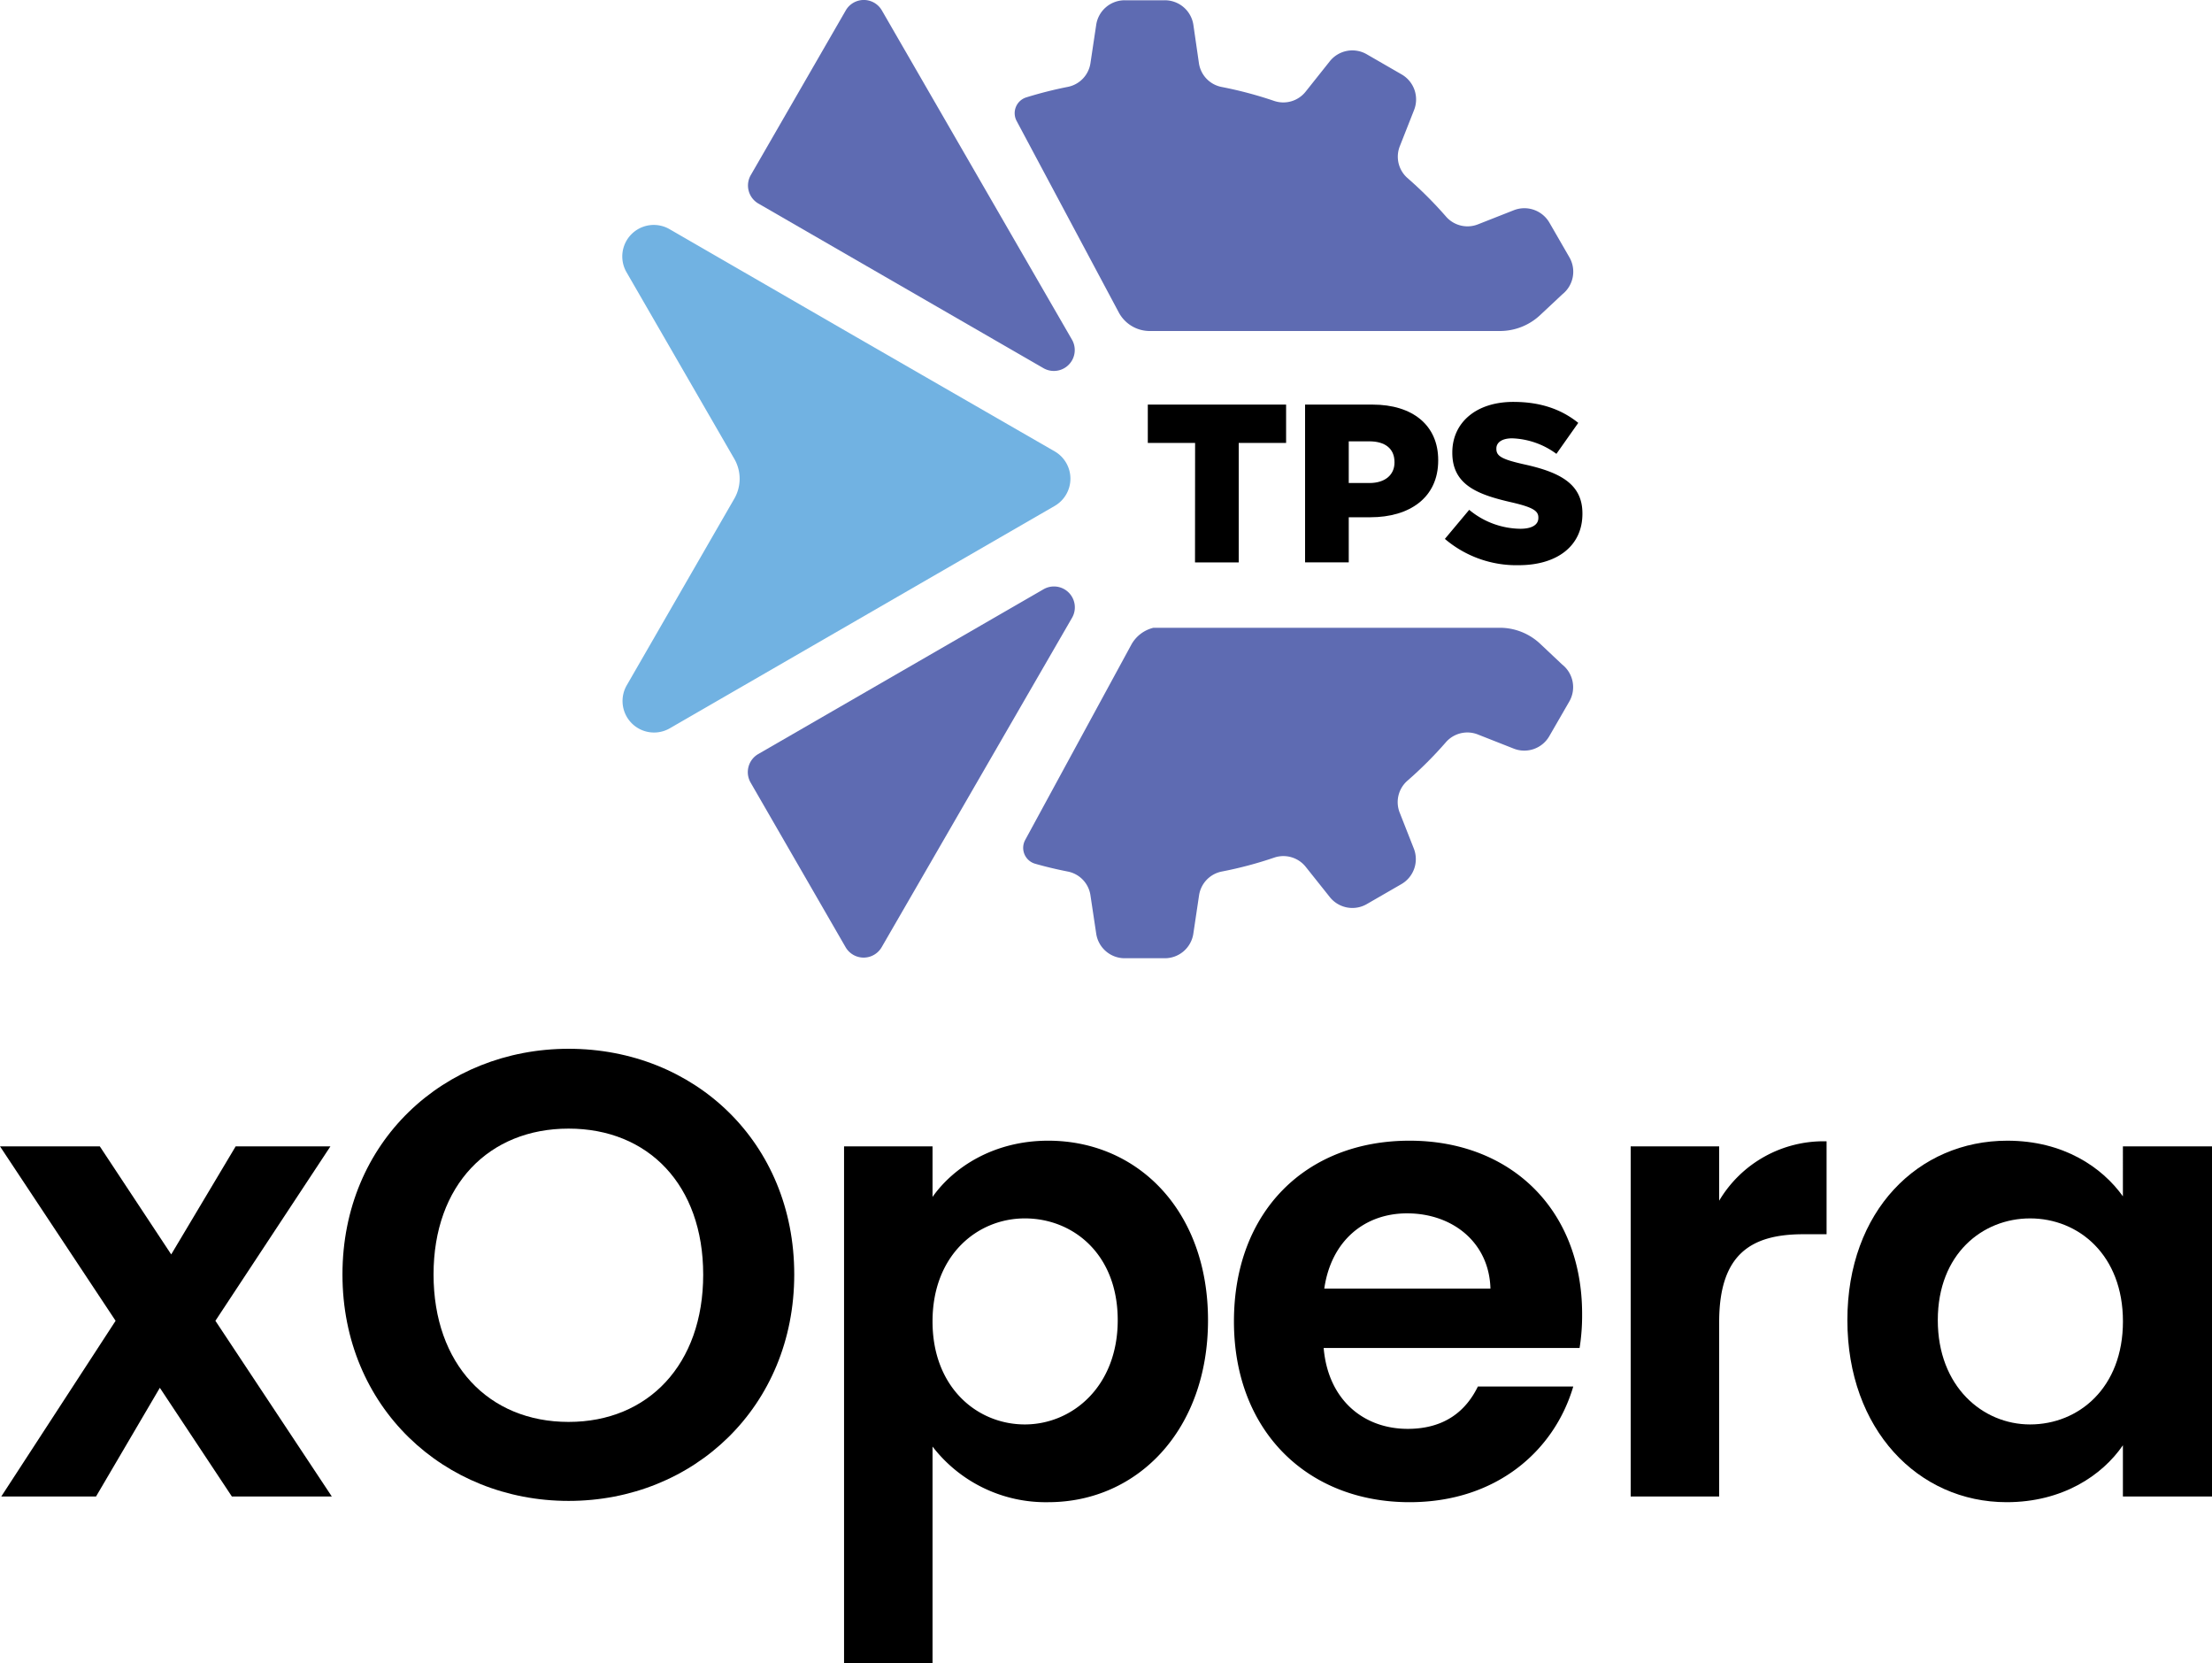 <svg xmlns="http://www.w3.org/2000/svg" viewBox="0 0 500 375.87"><defs><style>.cls-1{fill:#5e6bb2;}.cls-2{fill:#71b2e2;}</style></defs><g id="Layer_2" data-name="Layer 2"><g id="Layer_3" data-name="Layer 3"><path d="M36.13,313.61,21.71,338.17H.29l25.84-39.7L0,259.05H22.56L38.7,283.47l14.57-24.42H74.69l-26,39.42L75,338.17H52.41Z"/><path d="M128.53,339.17C100.4,339.17,77.41,318,77.41,288s23-51,51.12-51c28.43,0,51,21.13,51,51S156.81,339.17,128.53,339.17Zm0-17.85c18,0,30.42-13,30.42-33.28s-12.42-33-30.42-33S98,267.76,98,288,110.4,321.32,128.53,321.32Z"/><path d="M236.93,257.77c20.28,0,36.13,15.85,36.13,40.56s-15.85,41.13-36.13,41.13a32.3,32.3,0,0,1-26.14-12.57v49h-20V259.05h20v11.43C215.51,263.77,224.65,257.77,236.93,257.77Zm-5.28,17.56c-10.72,0-20.86,8.29-20.86,23.28s10.14,23.28,20.86,23.28,21-8.57,21-23.56S242.5,275.33,231.65,275.33Z"/><path d="M318.62,339.46c-23,0-39.7-16-39.7-40.85s16.28-40.84,39.7-40.84c22.85,0,39,15.56,39,39.13a46.54,46.54,0,0,1-.57,7.71H299.2c1,11.71,9,18.28,19,18.28,8.57,0,13.28-4.28,15.86-9.57h21.56C351.33,327.89,338.19,339.46,318.62,339.46Zm-19.28-48.27H336.9c-.28-10.43-8.57-17-18.85-17C308.48,274.19,300.91,280.33,299.34,291.19Z"/><path d="M388.6,338.17h-20V259.05h20v12.28a27.45,27.45,0,0,1,24.28-13.42v21H407.6c-11.86,0-19,4.57-19,19.85Z"/><path d="M453.73,257.77c12.71,0,21.42,6,26.13,12.57V259.05H500v79.12H479.86V326.6c-4.71,6.86-13.71,12.86-26.28,12.86-20,0-36-16.43-36-41.13S433.59,257.77,453.73,257.77Zm5.14,17.56c-10.71,0-20.85,8-20.85,23s10.14,23.56,20.85,23.56c11,0,21-8.28,21-23.28S469.87,275.33,458.87,275.33Z"/><path class="cls-1" d="M339.07,141.86H260.73a7.81,7.81,0,0,0-5,3.81l-24,44.15a3.73,3.73,0,0,0,2.31,5.38c2.41.69,4.88,1.27,7.38,1.76a6.42,6.42,0,0,1,5.07,5.39l1.3,8.65a6.51,6.51,0,0,0,6.44,5.54h9.06a6.52,6.52,0,0,0,6.45-5.54l1.29-8.64a6.45,6.45,0,0,1,5.08-5.4,89.24,89.24,0,0,0,12-3.19,6.46,6.46,0,0,1,7.07,2.16l5.41,6.79a6.52,6.52,0,0,0,8.35,1.59l7.85-4.53a6.52,6.52,0,0,0,2.8-8l-3.19-8.11a6.43,6.43,0,0,1,1.68-7.2,89.15,89.15,0,0,0,8.8-8.8,6.44,6.44,0,0,1,7.21-1.68l8.1,3.19a6.52,6.52,0,0,0,8-2.8l4.53-7.85a6.51,6.51,0,0,0-1.59-8.35l-5-4.71A13.33,13.33,0,0,0,339.07,141.86Z"/><path class="cls-1" d="M348.14,71.2A13.28,13.28,0,0,1,339,74.8H259.72a7.94,7.94,0,0,1-6.79-4.12L229.8,27.34A3.74,3.74,0,0,1,232,22a91.27,91.27,0,0,1,9.38-2.37,6.43,6.43,0,0,0,5.11-5.39l1.3-8.65A6.51,6.51,0,0,1,254.24.06h9.06a6.52,6.52,0,0,1,6.45,5.55L271,14.24a6.42,6.42,0,0,0,5.08,5.4,90.75,90.75,0,0,1,12,3.19,6.45,6.45,0,0,0,7.07-2.15l5.41-6.8A6.51,6.51,0,0,1,309,12.3l7.85,4.53a6.52,6.52,0,0,1,2.8,8L316.43,33a6.42,6.42,0,0,0,1.68,7.2,90.24,90.24,0,0,1,8.8,8.8,6.44,6.44,0,0,0,7.21,1.68l8.1-3.19a6.54,6.54,0,0,1,8,2.81l4.53,7.85a6.52,6.52,0,0,1-1.59,8.35Z"/><path class="cls-1" d="M242.3,139.65l-43,74.38a4.71,4.71,0,0,1-8.17,0l-21.46-37.18a4.72,4.72,0,0,1,1.72-6.45l64.42-37.2A4.72,4.72,0,0,1,242.3,139.65Z"/><path class="cls-2" d="M193.26,76,238.4,102a7.12,7.12,0,0,1,0,12.33l-87,50.25a7.12,7.12,0,0,1-9.73-9.72L166,112.66a9,9,0,0,0,0-8.94l-24.38-42.2a7.12,7.12,0,0,1,9.73-9.73Z"/><path class="cls-1" d="M242.3,76.74a4.72,4.72,0,0,1-6.45,6.45l-40-23.09L171.43,46a4.71,4.71,0,0,1-1.72-6.44L191.17,2.36a4.71,4.71,0,0,1,8.17,0l29.18,50.52Z"/><path d="M270.14,100.09H259.45V91.43h31.26v8.66H280v27h-9.88Z"/><path d="M295,91.43h15.27c9,0,14.82,4.64,14.82,12.53v.1c0,8.4-6.47,12.83-15.33,12.83h-4.89v10.19H295Zm14.56,17.72c3.51,0,5.65-1.83,5.65-4.63v-.1c0-3.06-2.14-4.69-5.7-4.69h-4.64v9.42Z"/><path d="M326.6,121.78l5.5-6.57a18.39,18.39,0,0,0,11.56,4.28c2.65,0,4.07-.92,4.07-2.44v-.11c0-1.47-1.17-2.29-6-3.41-7.59-1.73-13.45-3.87-13.45-11.2v-.1c0-6.62,5.25-11.41,13.8-11.41,6.06,0,10.8,1.63,14.67,4.74l-4.94,7a17.88,17.88,0,0,0-10-3.51c-2.39,0-3.57,1-3.57,2.29v.1c0,1.63,1.23,2.35,6.17,3.47,8.19,1.78,13.28,4.43,13.28,11.1v.1c0,7.28-5.75,11.61-14.4,11.61A24.92,24.92,0,0,1,326.6,121.78Z"/></g></g></svg>
